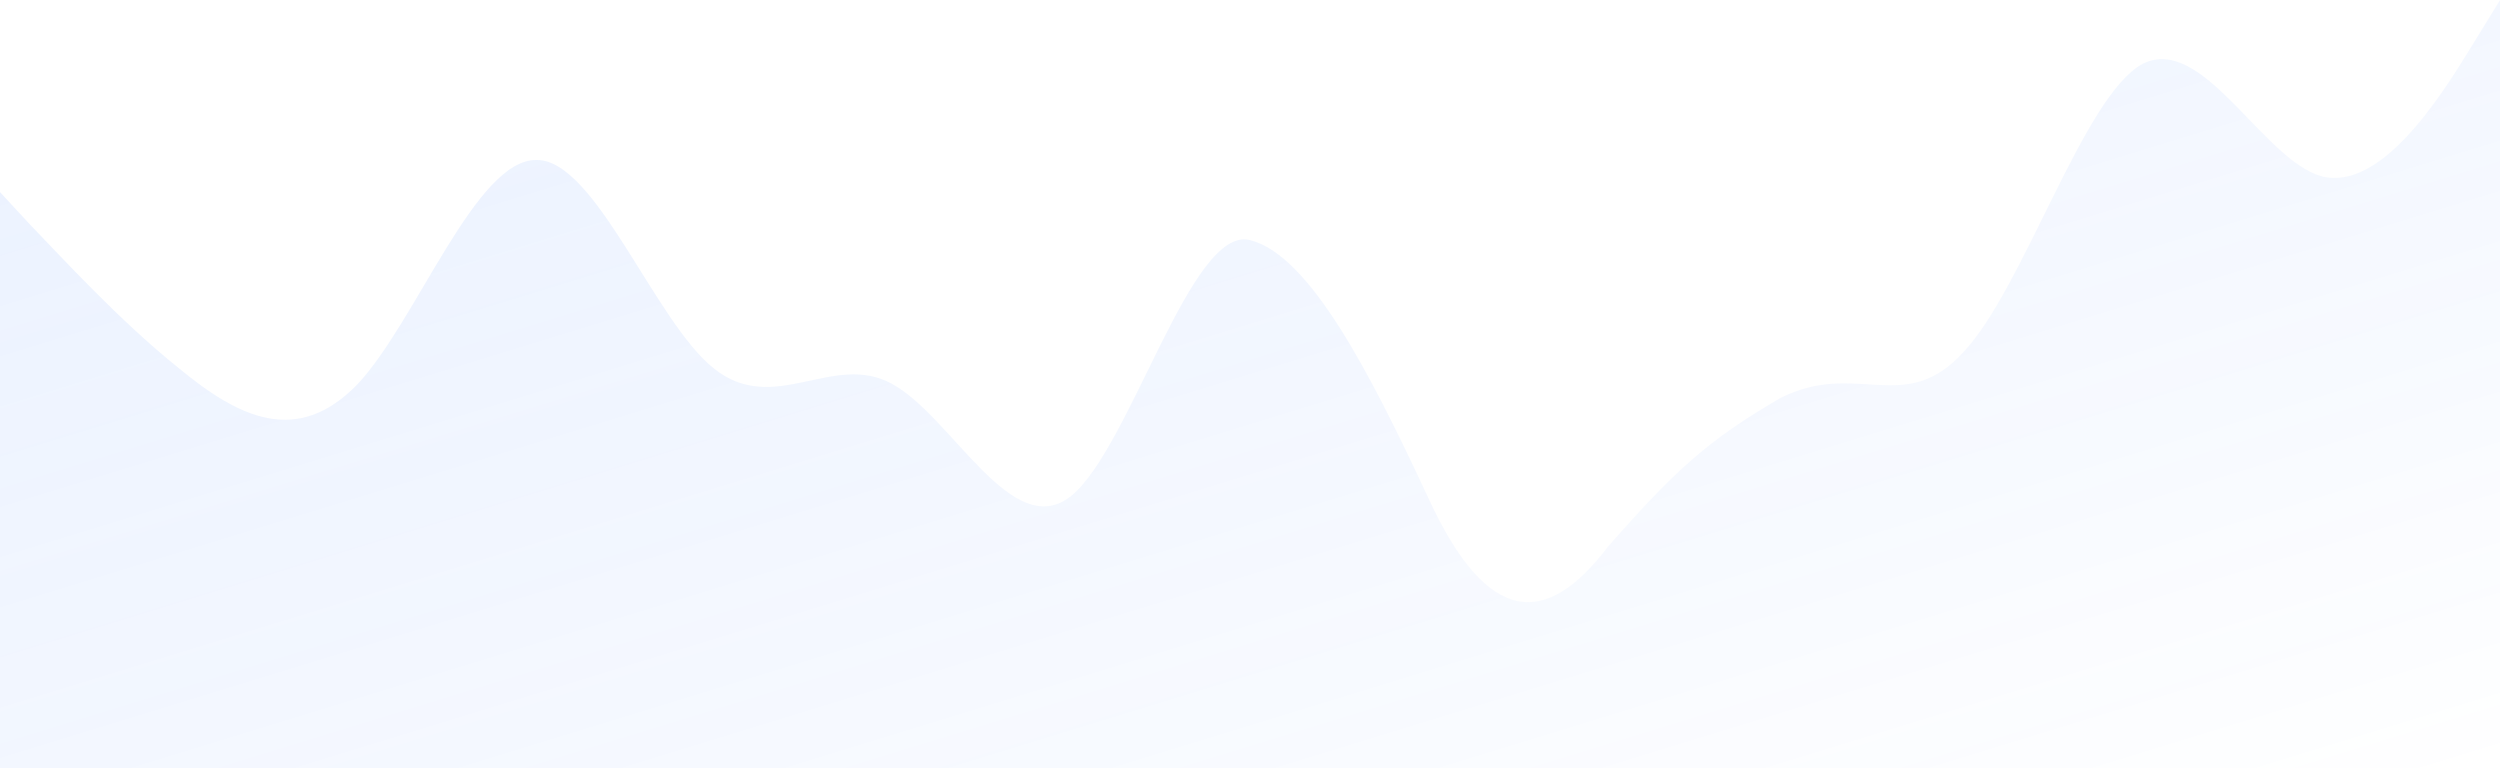 <svg width="545" height="168" viewBox="0 0 545 168" fill="none" xmlns="http://www.w3.org/2000/svg">
<path d="M0 41.876L6.472 48.873C12.982 55.608 26.115 69.994 38.983 80.261C51.889 90.92 64.719 97.459 77.965 83.727C90.833 69.994 103.701 34.682 116.948 34.879C129.778 34.682 142.684 69.994 155.552 80.261C168.685 90.92 181.667 76.534 194.535 83.727C207.63 90.92 220.649 118.385 233.517 108.118C246.537 97.459 259.632 49.069 272.5 52.339C285.482 55.608 298.615 81.129 311.483 108.79C324.389 136.713 337.219 136.713 350.465 119.253C365.132 102.541 372.293 96.003 388.065 86.799C404.703 78.351 415.184 90.92 428.052 76.73C441.185 62.801 454.167 20.95 467.035 13.953C480.13 7.218 493.149 34.682 506.017 38.41C519.037 41.876 532.132 20.95 538.566 10.487L545 0.025V167.429H538.528C532.018 167.429 518.885 167.429 506.017 167.429C493.111 167.429 480.281 167.429 467.035 167.429C454.167 167.429 441.299 167.429 428.052 167.429C415.222 167.429 402.316 167.429 389.448 167.429C376.315 167.429 363.333 167.429 350.465 167.429C337.37 167.429 324.351 167.429 311.483 167.429C298.463 167.429 285.368 167.429 272.5 167.429C259.518 167.429 246.385 167.429 233.517 167.429C220.611 167.429 207.781 167.429 194.535 167.429C181.667 167.429 168.799 167.429 155.552 167.429C142.722 167.429 129.816 167.429 116.948 167.429C103.815 167.429 90.833 167.429 77.965 167.429C64.87 167.429 51.851 167.429 38.983 167.429C25.963 167.429 12.868 167.429 6.434 167.429H0V41.876Z" fill="url(#paint0_linear_3_8082)"/>
<defs>
<linearGradient id="paint0_linear_3_8082" x1="0" y1="0.025" x2="93.975" y2="305.968" gradientUnits="userSpaceOnUse">
<stop stop-color="#548EFF" stop-opacity="0.12"/>
<stop offset="1" stop-color="#1463FF" stop-opacity="0"/>
</linearGradient>
</defs>
</svg>
